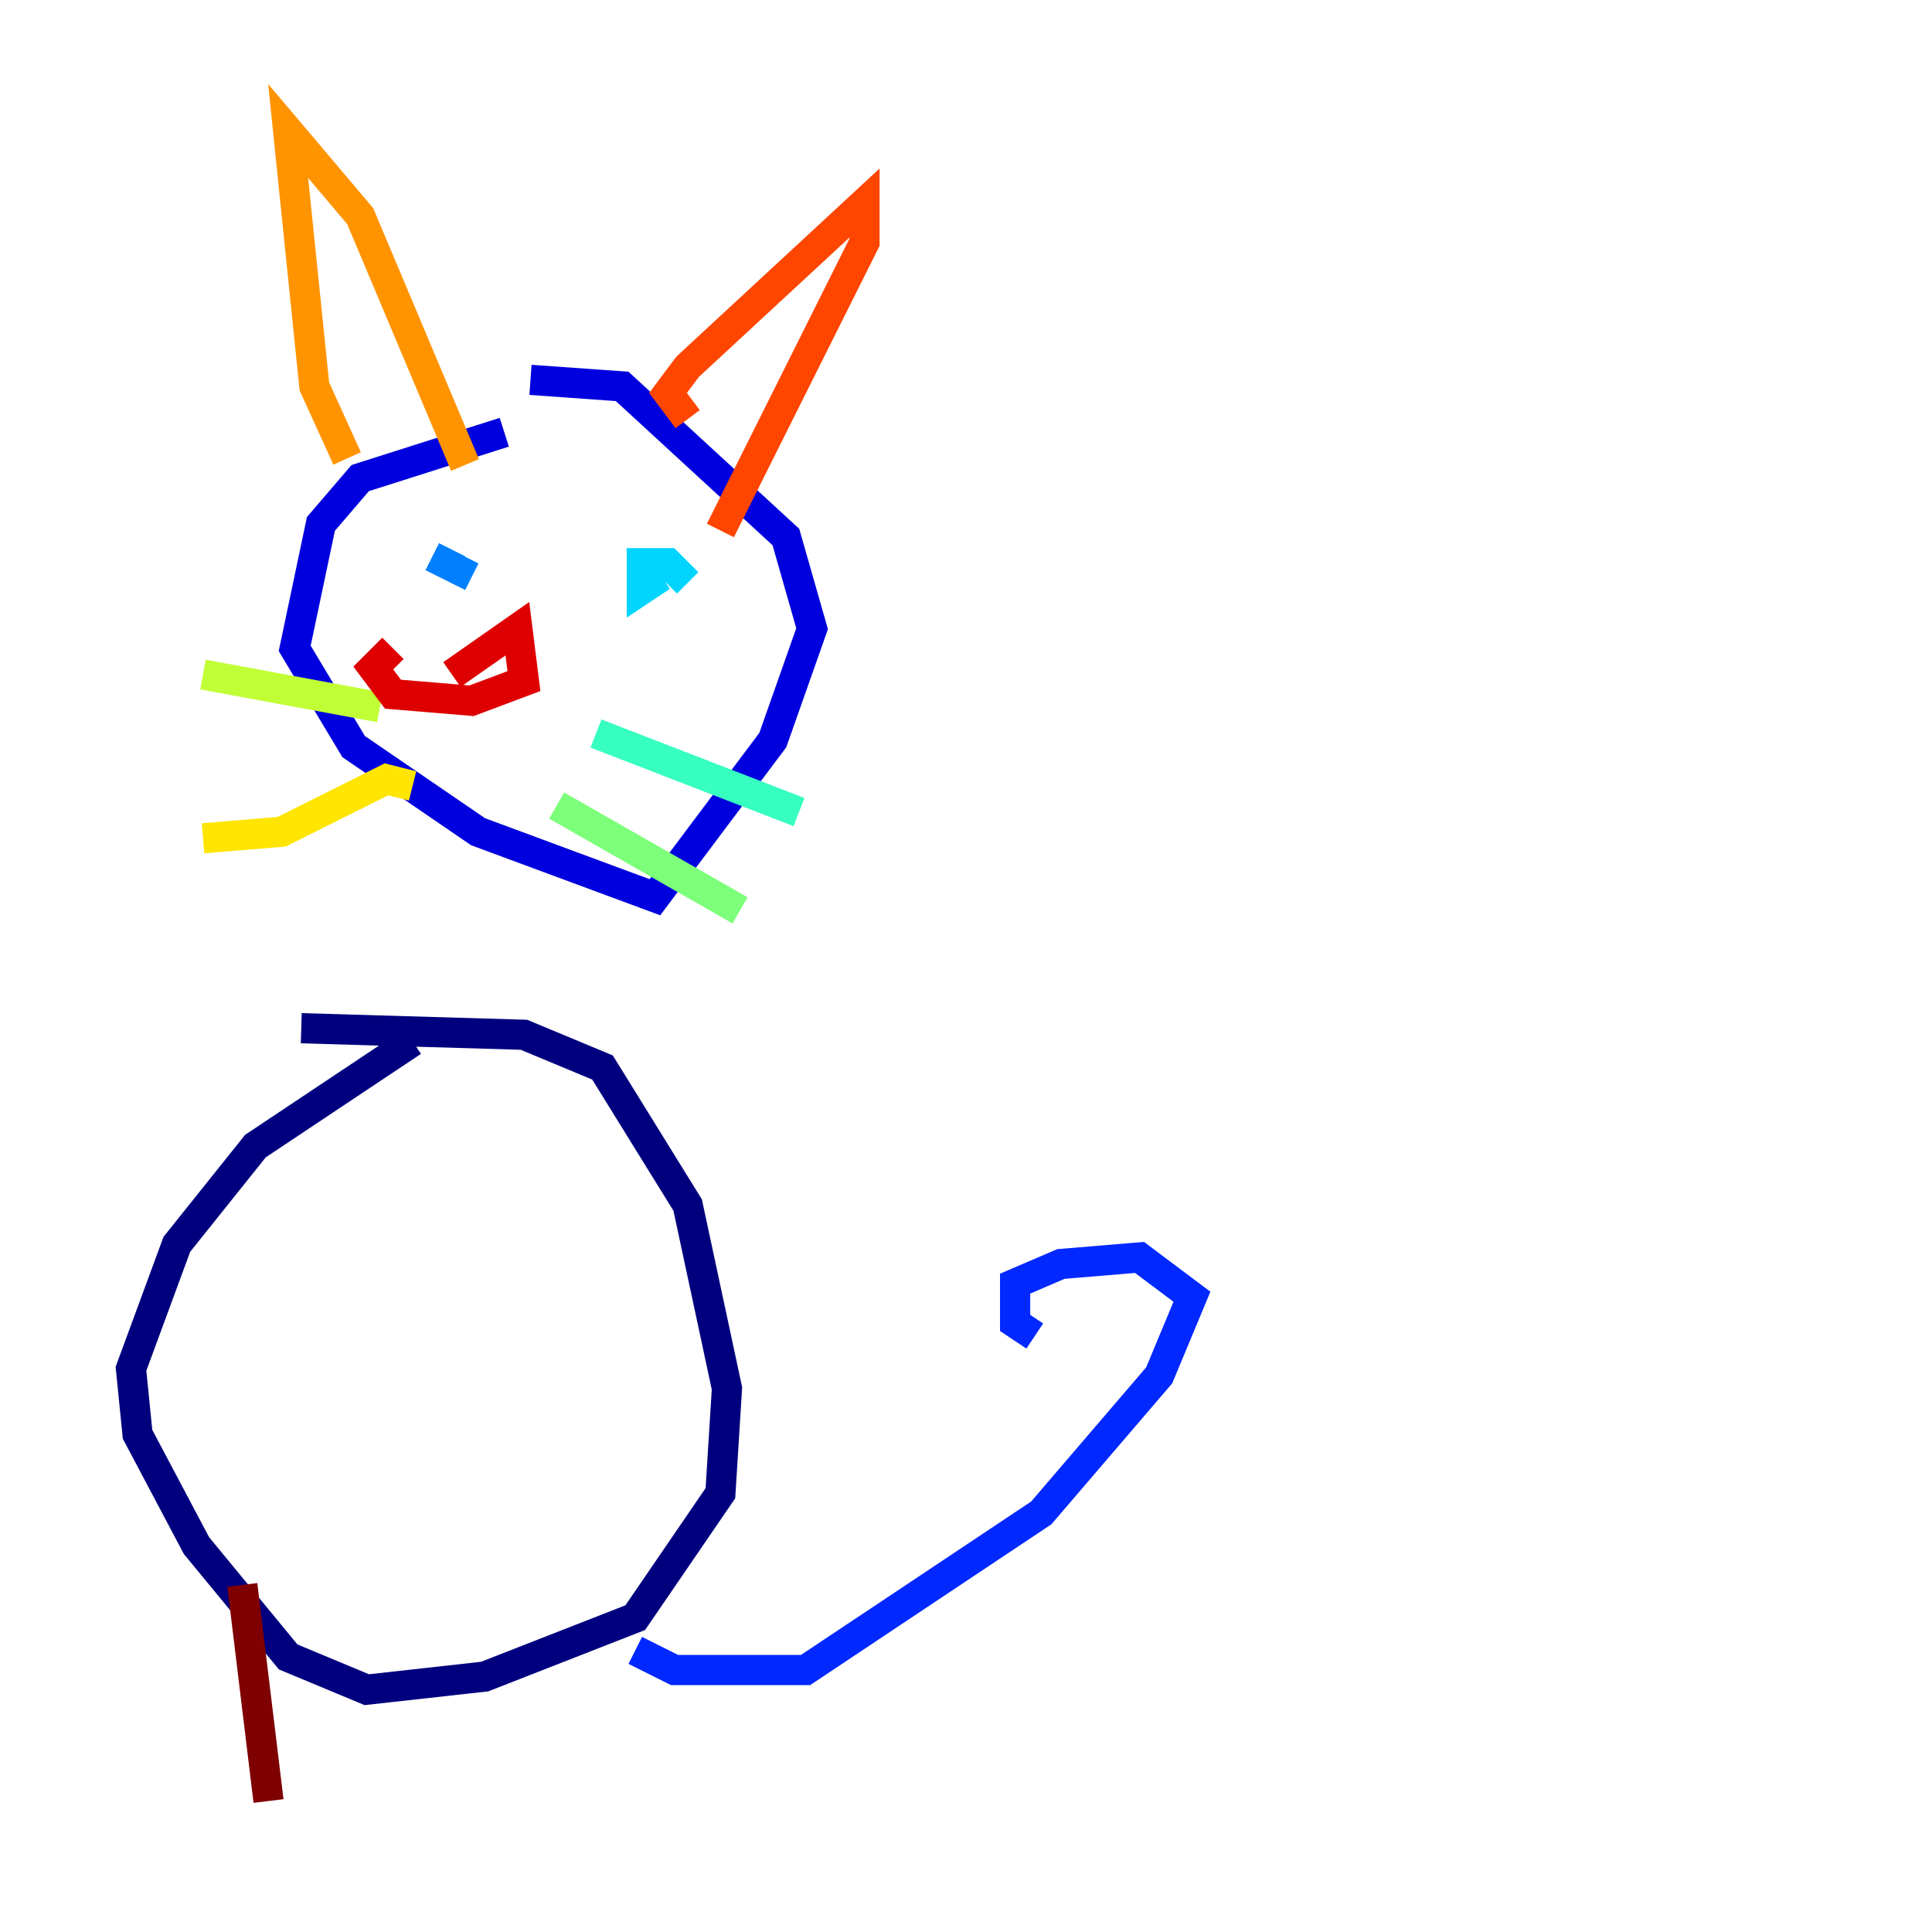 <?xml version="1.0" encoding="utf-8" ?>
<svg baseProfile="tiny" height="128" version="1.2" viewBox="0,0,128,128" width="128" xmlns="http://www.w3.org/2000/svg" xmlns:ev="http://www.w3.org/2001/xml-events" xmlns:xlink="http://www.w3.org/1999/xlink"><defs /><polyline fill="none" points="27.336,68.99 16.922,75.932 11.715,82.441 8.678,90.685 9.112,95.024 13.017,102.4 19.091,109.776 24.298,111.946 32.108,111.078 42.088,107.173 47.729,98.929 48.163,91.986 45.559,79.837 39.919,70.725 34.712,68.556 19.959,68.122" stroke="#00007f" stroke-width="2" /><polyline fill="none" points="33.41,28.637 23.864,31.675 21.261,34.712 19.525,42.956 23.43,49.464 31.675,55.105 43.39,59.444 51.2,49.031 53.803,41.654 52.068,35.58 41.22,25.6 35.146,25.166" stroke="#0000de" stroke-width="2" /><polyline fill="none" points="42.088,109.342 44.691,110.644 53.37,110.644 68.99,100.231 76.8,91.119 78.969,85.912 75.498,83.308 70.291,83.742 67.254,85.044 67.254,87.647 68.556,88.515" stroke="#0028ff" stroke-width="2" /><polyline fill="none" points="28.637,36.881 30.373,37.749 30.807,36.881" stroke="#0080ff" stroke-width="2" /><polyline fill="none" points="45.559,38.617 44.258,37.315 42.522,37.315 42.522,39.051 43.824,38.183" stroke="#00d4ff" stroke-width="2" /><polyline fill="none" points="39.485,48.597 52.936,53.803" stroke="#36ffc0" stroke-width="2" /><polyline fill="none" points="36.881,53.37 49.031,60.312" stroke="#7cff79" stroke-width="2" /><polyline fill="none" points="25.166,46.861 13.451,44.691" stroke="#c0ff36" stroke-width="2" /><polyline fill="none" points="27.336,52.068 25.6,51.634 18.658,55.105 13.451,55.539" stroke="#ffe500" stroke-width="2" /><polyline fill="none" points="22.997,30.373 20.827,25.6 19.091,8.678 23.864,14.319 30.807,30.807" stroke="#ff9400" stroke-width="2" /><polyline fill="none" points="45.559,27.77 44.258,26.034 45.559,24.298 57.275,13.451 57.275,16.054 47.729,35.146" stroke="#ff4600" stroke-width="2" /><polyline fill="none" points="29.939,44.691 34.278,41.654 34.712,45.125 31.241,46.427 26.034,45.993 24.732,44.258 26.034,42.956" stroke="#de0000" stroke-width="2" /><polyline fill="none" points="16.054,105.003 17.79,119.322" stroke="#7f0000" stroke-width="2" /></svg>